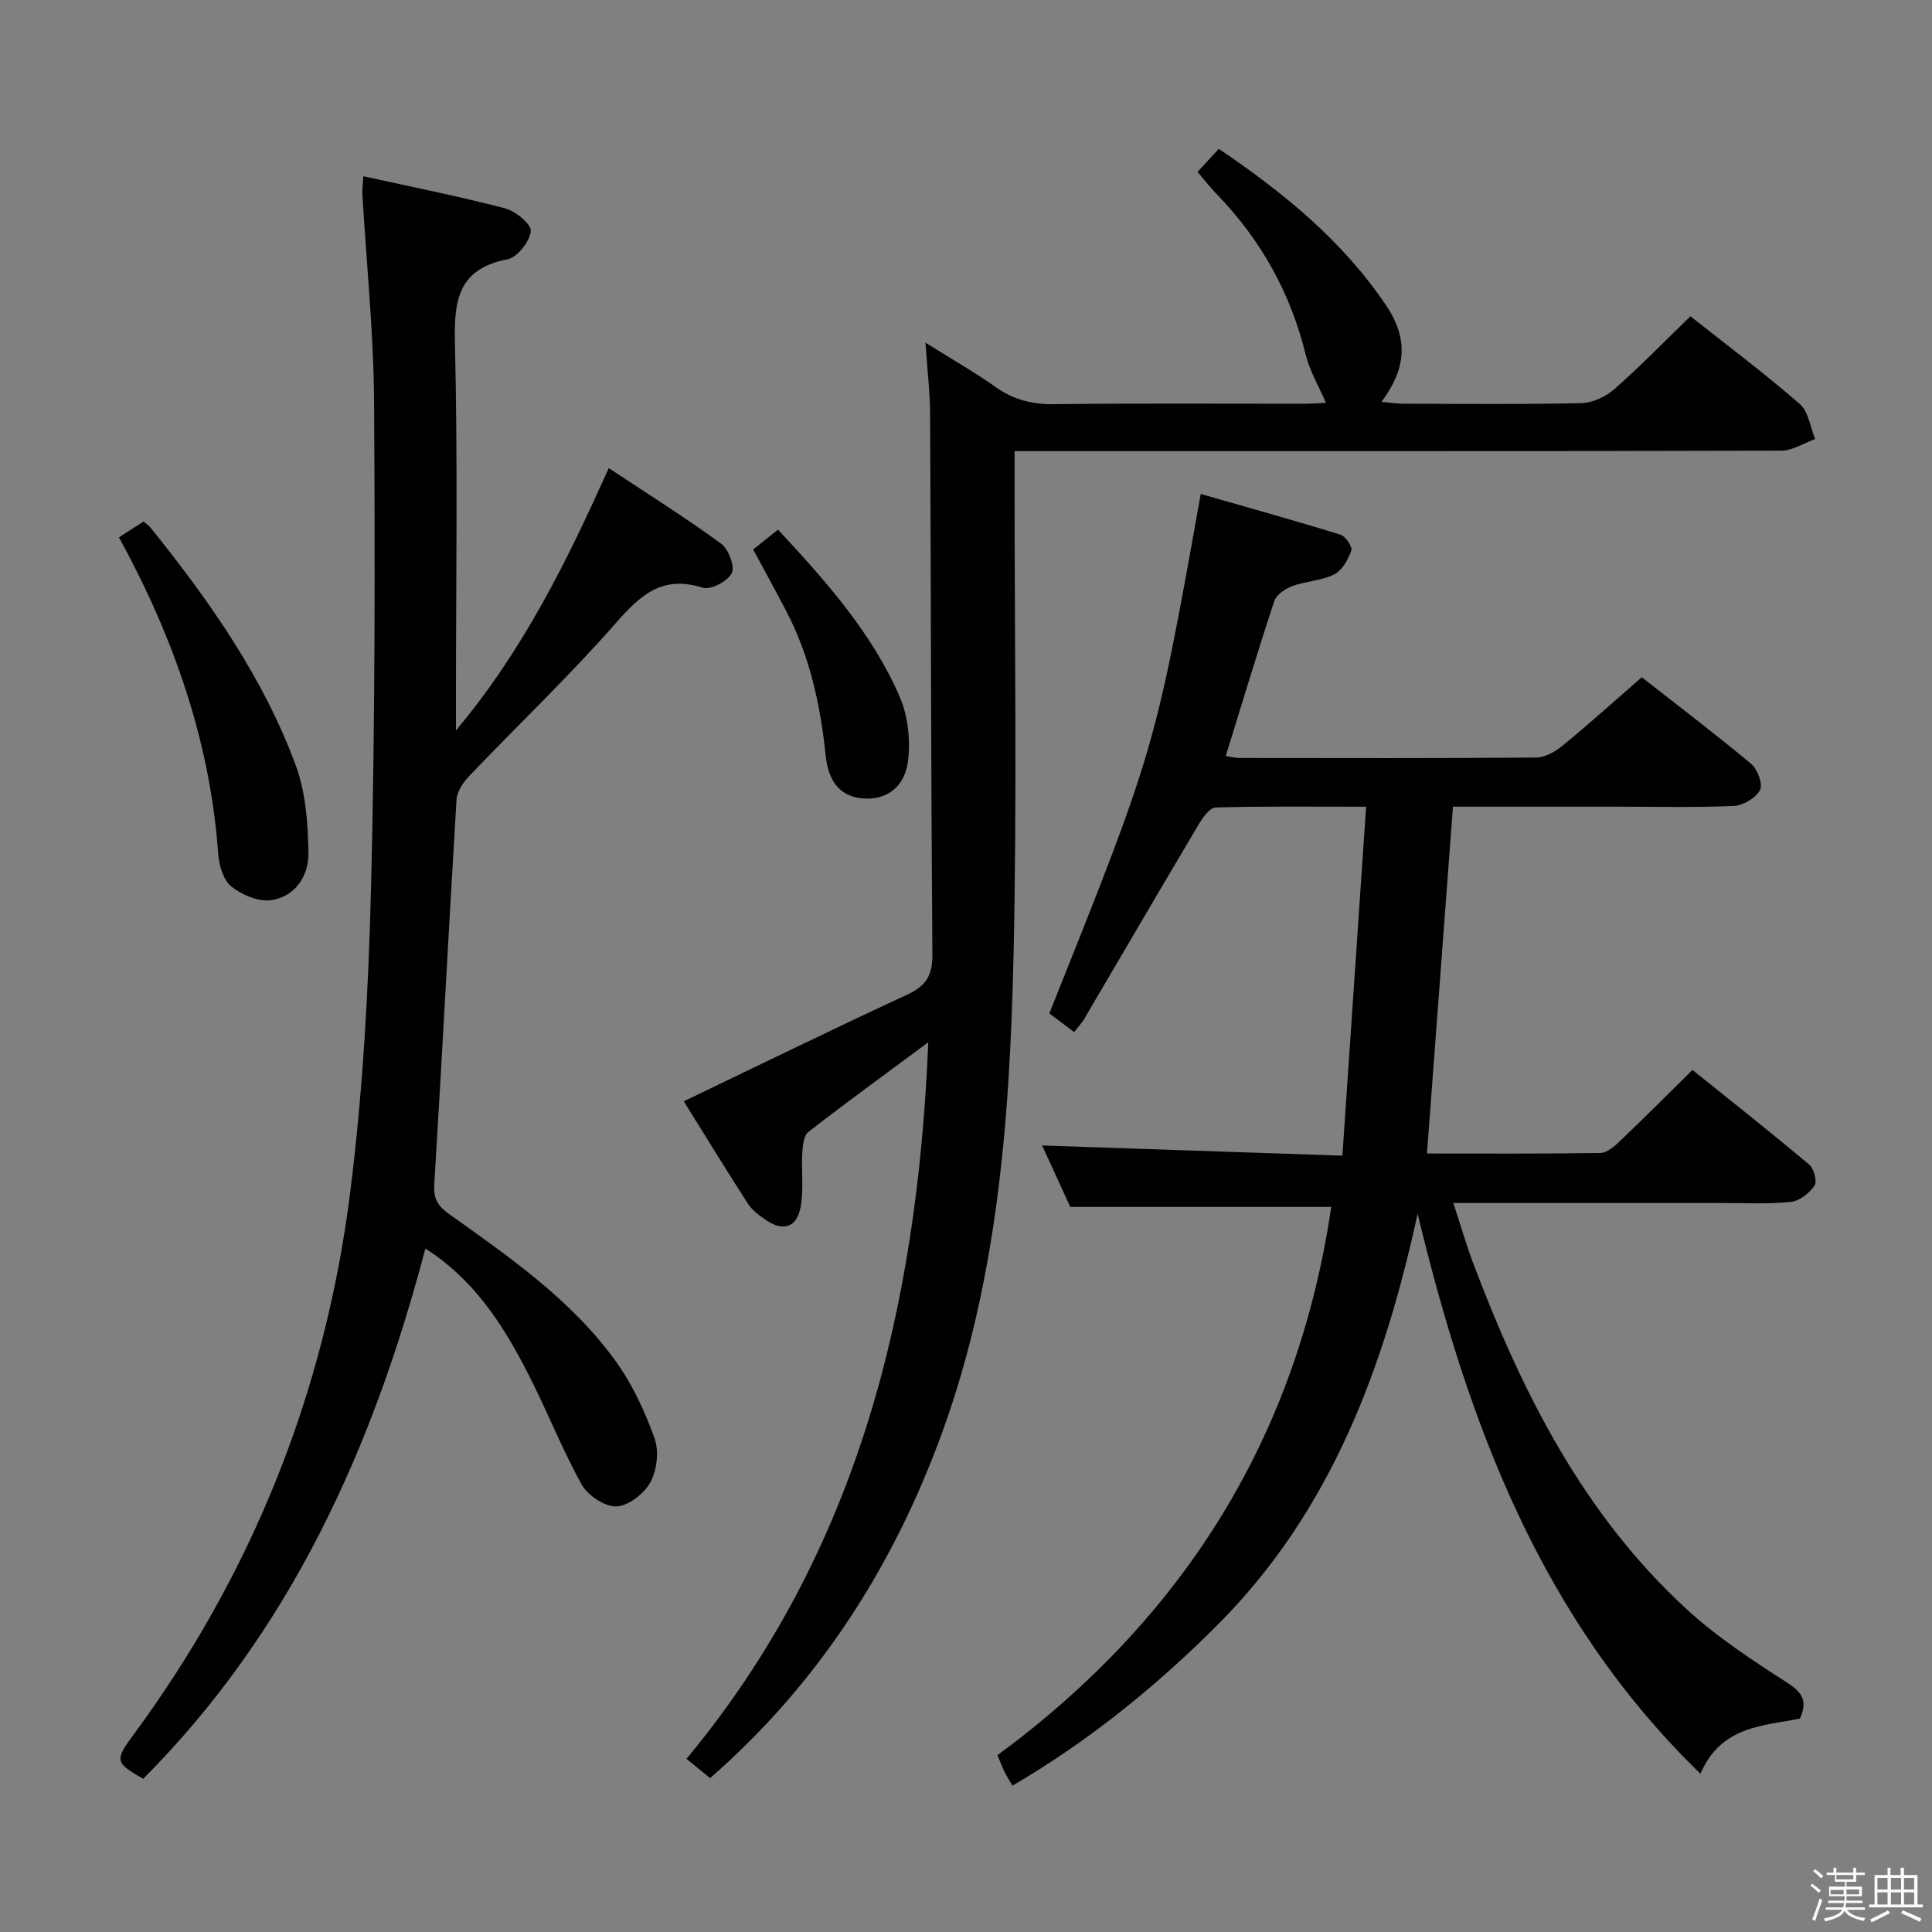 <svg enable-background="new 0 0 400 400" viewBox="0 0 400 400" xmlns="http://www.w3.org/2000/svg"><rect x="0" y="0" width="400" height="400" fill="#808080" stroke="none"/><path d="m374.8 390.4.4-.4c.7.5 1.3 1 1.8 1.4l-.5.5c-.5-.6-1.1-1.1-1.7-1.5zm1 7.3-.6-.3c.5-1.4 1.1-2.8 1.5-4.3.2.1.4.2.6.3-.5 1.3-1 2.8-1.5 4.3zm-.4-10.3.4-.4c.4.3 1 .8 1.7 1.4l-.5.5c-.4-.5-1-1-1.6-1.5zm2.5.3h1.7v-1h.6v1h3.5v-1h.6v1h1.8v.5h-1.8v1.4h-2v1h3.2v2h-3.2v.9h3.3v.5h-3.4c0 .3-.1.6-.1.9h4v.5h-3.7c.7.9 1.9 1.5 3.8 1.7-.1.2-.2.4-.3.6-2.1-.4-3.5-1.1-4-2.1-.4 1-1.8 1.7-4 2.2-.1-.2-.2-.4-.3-.6 2.1-.4 3.4-1 3.8-1.8h-3.4v-.5h3.6c.1-.3.1-.6.2-.9h-3.3v-.5h3.4c0-.3 0-.6 0-.9h-3.2v-2h3.3v-1h-2.1v-1.4h-1.7v-.5zm1.1 3.5v1h2.7c0-.3 0-.4 0-.4 0-.2 0-.2 0-.2 0-.1 0-.2 0-.3h-2.7zm1.2-3v.9h3.5v-.9zm4.7 3h-2.6v.6.4h2.6z" fill="#fbfafc"/><path d="m393.6 386.7h.6v1.5h2.8v6.1h1.1v.6h-11.1v-.6h1.1v-6.1h2.7v-1.5h.6v1.5h2.1v-1.5zm-2.7 8.8.4.6c-1.2.6-2.5 1.3-3.8 1.9-.1-.2-.2-.4-.3-.6 1.2-.6 2.5-1.2 3.7-1.9zm-2.2-6.7v2.4h2.1v-2.4zm0 3v2.5h2.1v-2.5zm2.8-3v2.4h2.1v-2.4zm0 3v2.5h2.1v-2.5zm6 6.1c-1.4-.7-2.7-1.3-3.9-1.8l.3-.6c1.5.6 2.7 1.2 3.9 1.7zm-1.2-9.1h-2.1v2.4h2.1zm-2.1 3v2.5h2.1v-2.5z" fill="#fbfafc"/><g fill="#010100"><path d="m275.62 249.88c-17.9 0-35.49 0-54.03 0-1.7-3.71-3.89-8.47-5.83-12.72 20.41.69 40.74 1.38 62.17 2.11 1.66-24.38 3.26-47.98 4.91-72.25-11.27 0-21.21-.12-31.15.16-1.22.03-2.67 2.08-3.51 3.5-7.97 13.41-15.84 26.9-23.75 40.35-.5.85-1.2 1.57-2.04 2.65-1.79-1.35-3.48-2.62-5.14-3.86 21.91-54.76 21.91-54.76 31.35-107.55 9.71 2.79 19.36 5.47 28.93 8.43 1.05.32 2.52 2.52 2.24 3.3-.66 1.87-1.9 4.11-3.54 4.93-2.6 1.31-5.8 1.36-8.59 2.38-1.48.54-3.36 1.77-3.8 3.11-3.49 10.53-6.67 21.15-10.06 32.11 1.28.19 2.04.4 2.8.4 20.5.02 40.99.08 61.48-.09 1.85-.02 3.96-1.23 5.48-2.48 5.41-4.44 10.61-9.13 16.37-14.14 6.59 5.16 14.75 11.37 22.63 17.91 1.33 1.1 2.48 4.21 1.85 5.43-.85 1.64-3.47 3.21-5.4 3.3-8.15.36-16.32.15-24.49.15-10.98 0-21.97 0-33.68 0-1.78 23.81-3.55 47.39-5.38 71.81 11.97 0 23.92.08 35.88-.11 1.38-.02 2.93-1.36 4.06-2.45 4.93-4.7 9.74-9.52 15.03-14.74 8.01 6.44 16.19 12.9 24.17 19.6.98.83 1.68 3.52 1.1 4.36-1.08 1.56-3.12 3.17-4.91 3.36-4.62.49-9.31.23-13.98.23-18.32.01-36.63 0-55.9 0 1.52 4.61 2.68 8.65 4.16 12.57 10.08 26.68 22.75 51.86 44.11 71.49 6.31 5.8 13.63 10.6 20.87 15.26 3.15 2.03 4.26 3.81 2.62 7.42-7.56 1.55-16.32 1.46-20.59 11.43-33.18-32.23-48.14-72.77-58.56-115.96-6.93 31.88-17.94 61.6-41.34 85.05-12.7 12.73-26.65 24.08-42.55 33.38-.59-1.03-1.19-1.96-1.67-2.95-.5-1.02-.89-2.1-1.42-3.37 38.63-28.45 62.11-66.02 69.1-113.51z"/><path d="m141.57 228.01c15.69-7.53 30.88-14.96 46.22-22.06 3.84-1.78 5.28-3.89 5.25-8.23-.29-37.32-.29-74.64-.47-111.95-.02-4.46-.56-8.91-.96-14.83 5.49 3.45 10.15 6.09 14.49 9.17 3.71 2.64 7.55 3.62 12.1 3.57 17.33-.21 34.66-.08 51.98-.09 1.6 0 3.2-.14 4.34-.19-1.48-3.44-3.36-6.58-4.19-9.97-3.13-12.77-9.27-23.77-18.38-33.19-1.38-1.43-2.61-3-4.02-4.64 1.44-1.56 2.77-3 4.41-4.78 13.37 9.03 25.67 19.06 34.68 32.47 4.65 6.92 4.08 13.12-1 19.91 1.72.15 3.07.37 4.41.38 12.33.03 24.66.17 36.99-.12 2.32-.05 5.04-1.33 6.82-2.9 5.37-4.72 10.36-9.86 15.75-15.08 7.39 5.85 15.24 11.75 22.64 18.16 1.8 1.56 2.16 4.8 3.18 7.26-2.33.84-4.67 2.4-7 2.4-50.65.14-101.3.11-151.95.11-2.12 0-4.24 0-6.8 0v6.04c-.02 32.82.53 65.66-.22 98.47-.79 34.42-3.39 68.84-15.79 101.41-10.05 26.42-25.19 49.74-47.02 68.8-1.52-1.23-2.89-2.34-4.9-3.98 35.47-42.74 47.78-93.16 50.06-148.36-8.99 6.67-17.02 12.49-24.84 18.58-.99.77-1.16 2.92-1.25 4.45-.21 3.64.31 7.38-.31 10.93-.77 4.41-3.6 5.32-7.28 2.8-1.35-.93-2.79-1.99-3.66-3.33-4.57-7.1-8.98-14.31-13.28-21.21z"/><path d="m75.23 36.49c10.06 2.22 19.79 4.15 29.37 6.65 2.17.57 5.47 3.34 5.3 4.75-.26 2.17-2.8 5.39-4.84 5.79-10.2 2.01-11.09 8.44-10.87 17.36.6 24.64.21 49.31.21 73.97v6.22c14.07-16.79 23-35.13 31.64-54.31 8.15 5.4 15.87 10.24 23.21 15.6 1.56 1.13 2.95 4.73 2.26 6.13-.83 1.68-4.39 3.56-6.03 3.03-8.34-2.65-12.88 1.5-17.99 7.33-9.62 10.98-20.24 21.07-30.33 31.64-1.25 1.31-2.53 3.21-2.64 4.91-1.62 26.55-2.97 53.13-4.61 79.68-.18 2.98.75 4.45 3 6.06 12.6 9 25.46 17.84 34.63 30.61 3.42 4.76 5.98 10.31 7.97 15.85.96 2.66.52 6.59-.84 9.1-1.29 2.37-4.56 4.94-7.05 5.03-2.42.09-5.97-2.3-7.23-4.59-4.24-7.69-7.43-15.95-11.49-23.74-5.02-9.63-10.87-18.71-20.83-25.06-10.86 41.27-27.91 79.15-58.42 109.78-5.69-3.23-5.95-3.78-2.23-8.82 24.82-33.61 39.88-71.26 45.08-112.56 2.63-20.9 3.8-42.06 4.32-63.14.83-33.45.84-66.93.63-100.39-.09-14.43-1.59-28.85-2.43-43.28-.04-.96.11-1.93.21-3.6z"/><path d="m24.63 111.25c2-1.3 3.5-2.26 5.08-3.28.62.55 1.19.92 1.59 1.42 12.1 15.11 23.25 30.88 29.97 49.18 2.05 5.59 2.49 11.99 2.59 18.03.08 4.71-2.7 9.02-7.69 9.77-2.62.39-6.08-1.08-8.27-2.82-1.66-1.33-2.55-4.37-2.72-6.72-1.67-23.32-9.19-44.8-20.55-65.58z"/><path d="m155.93 113.76c1.91-1.52 3.44-2.74 5.16-4.1 9.9 10.68 19.45 21.35 25.19 34.62 1.72 3.97 2.25 8.97 1.71 13.29-.7 5.57-4.63 8.11-9.29 7.74-4.47-.35-7.16-3.15-7.75-8.85-1.08-10.49-3.29-20.64-8.22-30.05-2.15-4.11-4.39-8.17-6.8-12.65z"/></g></svg>